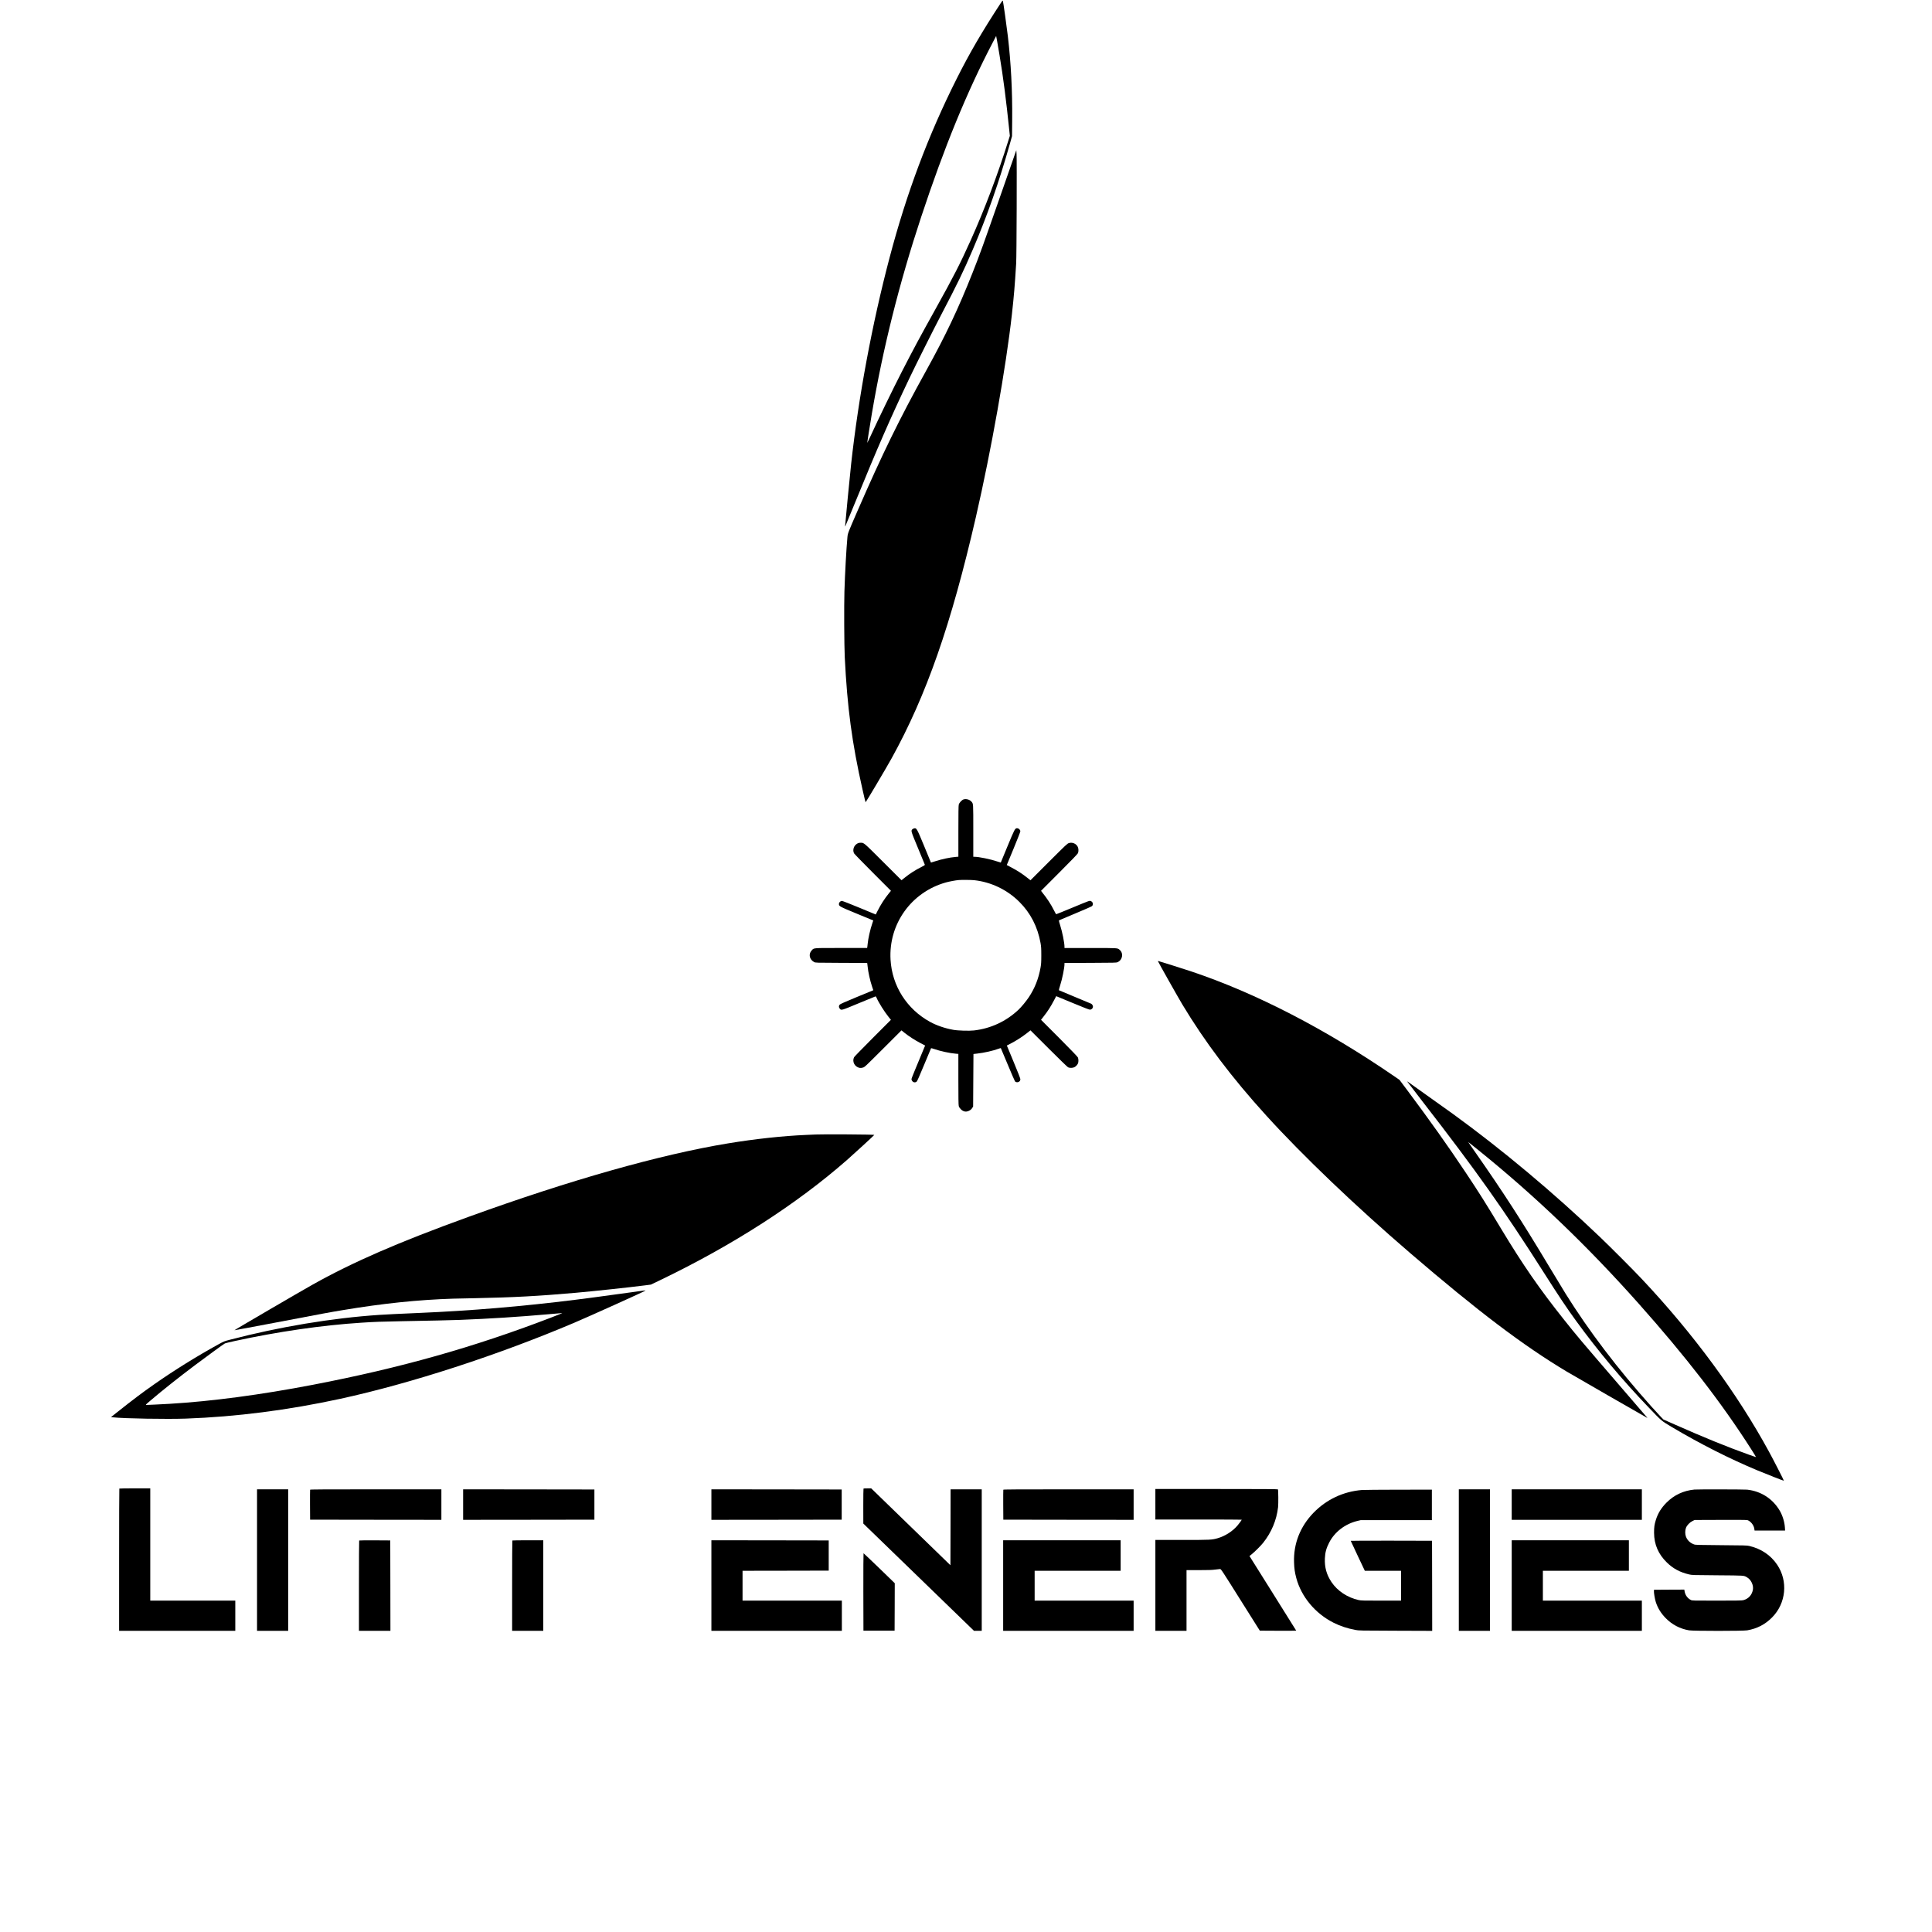 <?xml version="1.0" standalone="no"?>
<!DOCTYPE svg PUBLIC "-//W3C//DTD SVG 20010904//EN"
 "http://www.w3.org/TR/2001/REC-SVG-20010904/DTD/svg10.dtd">
<svg version="1.0" xmlns="http://www.w3.org/2000/svg"
 width="5953pt" height="5953pt" viewBox="0 0 5953 5953"
 preserveAspectRatio="xMidYMid meet">

<g transform="translate(0,5953) scale(0.1,-0.1)"
fill="#000000" stroke="none">
<path d="M30835 59434 c-578 -883 -965 -1548 -1360 -2336 -873 -1738 -1540
-3515 -2065 -5508 -536 -2029 -957 -4290 -1184 -6355 -34 -304 -186 -1879
-186 -1914 1 -14 2 -14 9 -1 5 8 139 335 299 725 698 1709 1088 2602 1678
3840 187 394 742 1501 969 1935 510 974 690 1345 976 2013 443 1033 813 2087
1145 3262 l67 240 5 505 c8 891 -37 1749 -134 2580 -31 268 -142 1058 -153
1084 -6 16 -17 5 -66 -70z m-36 -1609 c113 -674 204 -1381 299 -2305 l18 -175
-44 -140 c-321 -1035 -735 -2129 -1165 -3085 -325 -722 -518 -1099 -1072
-2095 -501 -900 -694 -1260 -1048 -1950 -290 -566 -712 -1435 -977 -2012 -46
-100 -85 -181 -87 -180 -4 5 71 485 141 899 343 2022 842 4013 1518 6058 715
2161 1405 3845 2206 5379 l106 203 28 -148 c15 -82 50 -284 77 -449z"/>
<path d="M30871 53629 c-596 -1707 -669 -1910 -906 -2509 -440 -1110 -826
-1925 -1435 -3025 -815 -1473 -1344 -2553 -2106 -4303 -297 -682 -302 -693
-313 -818 -33 -353 -75 -1113 -92 -1669 -13 -415 -7 -1678 10 -2020 77 -1557
221 -2639 547 -4082 49 -216 91 -393 95 -393 11 0 639 1060 797 1345 1079
1952 1836 4120 2602 7445 472 2052 929 4621 1110 6249 63 571 87 853 131 1566
14 214 24 3175 12 3364 l-8 123 -444 -1273z"/>
<path d="M29690 34898 c-55 -19 -134 -104 -148 -160 -9 -34 -12 -260 -12 -826
l0 -779 -81 -7 c-183 -15 -435 -69 -643 -137 -66 -22 -120 -38 -121 -37 -1 2
-93 226 -205 498 -227 548 -237 568 -307 557 -20 -4 -46 -16 -59 -28 -50 -47
-50 -48 171 -579 113 -272 208 -503 211 -512 4 -14 -17 -28 -104 -72 -193 -97
-347 -195 -521 -334 l-93 -74 -567 565 c-610 609 -590 591 -696 590 -162 -1
-271 -182 -198 -328 8 -16 267 -283 575 -591 l561 -562 -65 -79 c-130 -160
-253 -351 -350 -545 l-53 -106 -505 209 c-310 128 -518 209 -538 209 -47 0
-92 -46 -92 -94 0 -70 14 -77 557 -301 l501 -207 -29 -86 c-66 -192 -128 -469
-144 -637 -3 -38 -9 -82 -11 -97 l-6 -28 -799 0 c-902 0 -835 6 -912 -79 -101
-112 -65 -277 78 -354 40 -22 42 -22 837 -25 l798 -3 4 -22 c3 -12 8 -53 11
-92 16 -167 75 -434 139 -623 l35 -103 -32 -14 c-18 -7 -246 -101 -507 -209
-331 -137 -482 -204 -497 -222 -31 -34 -30 -84 2 -122 49 -59 39 -62 582 164
274 114 506 209 515 211 13 4 23 -6 38 -41 61 -144 241 -430 370 -590 l72 -89
-560 -561 c-308 -309 -567 -575 -575 -591 -68 -137 19 -301 175 -330 23 -4 57
-1 95 10 57 16 63 22 624 582 l566 565 89 -72 c135 -108 328 -233 492 -318
l148 -77 -168 -405 c-281 -678 -261 -623 -244 -663 27 -67 101 -88 151 -44 18
16 83 162 232 522 113 275 209 503 212 507 3 4 44 -7 91 -23 182 -65 490 -132
671 -146 l79 -6 0 -779 c0 -561 3 -792 12 -826 8 -33 26 -60 62 -98 74 -76
157 -94 246 -53 53 24 83 50 113 99 l22 35 5 810 5 809 115 13 c215 24 493 87
659 149 35 13 66 22 69 19 3 -3 99 -230 213 -506 115 -276 216 -510 225 -520
25 -27 76 -34 112 -15 38 20 52 44 52 88 -1 20 -84 234 -209 533 l-207 500
139 72 c164 86 331 194 481 311 l108 85 562 -561 c308 -308 577 -568 596 -578
50 -25 144 -23 196 4 47 24 90 71 111 119 18 44 16 137 -4 181 -10 23 -224
245 -576 599 l-560 561 70 89 c135 170 226 312 332 514 l66 125 500 -207 c341
-142 512 -208 538 -209 43 0 82 31 93 75 9 36 -18 90 -53 108 -15 8 -244 104
-508 212 -264 109 -483 201 -487 204 -4 3 12 67 36 141 66 203 136 547 136
667 l0 32 798 3 c743 3 800 4 837 21 156 70 190 275 63 382 -68 57 -32 55
-898 55 l-800 0 0 38 c0 124 -69 464 -136 672 -24 74 -40 138 -36 141 4 4 230
99 502 212 272 113 504 215 517 227 51 49 31 131 -39 158 -36 14 -39 13 -545
-197 -280 -116 -513 -211 -518 -210 -6 0 -36 54 -69 119 -90 182 -214 371
-373 568 l-26 33 561 562 c387 387 566 574 577 599 23 57 20 146 -8 199 -51
96 -163 144 -267 113 -53 -15 -73 -34 -622 -581 l-566 -566 -89 70 c-170 135
-313 227 -515 333 l-126 66 209 504 c115 278 209 519 209 535 -1 50 -50 95
-104 95 -59 0 -75 -30 -291 -554 -113 -275 -207 -501 -208 -503 -2 -1 -50 13
-108 33 -206 70 -564 144 -696 144 l-43 0 0 800 c0 866 2 830 -55 898 -54 65
-165 96 -245 70z m328 -2489 c520 -56 1019 -296 1392 -669 344 -342 562 -768
652 -1267 19 -111 23 -161 23 -378 0 -217 -4 -267 -23 -378 -62 -346 -176
-635 -361 -914 -80 -120 -229 -301 -317 -384 -381 -360 -856 -581 -1374 -640
-148 -17 -503 -6 -640 20 -258 47 -511 134 -710 243 -719 394 -1173 1108
-1220 1918 -63 1099 639 2080 1703 2379 98 28 300 66 392 74 93 8 393 6 483
-4z"/>
<path d="M35684 29904 c17 -43 617 -1108 744 -1319 695 -1157 1528 -2261 2586
-3425 1119 -1233 2751 -2792 4431 -4235 2093 -1798 3483 -2850 4830 -3657 174
-104 2385 -1376 2465 -1418 24 -12 24 -12 9 6 -9 10 -409 476 -890 1034 -1155
1341 -1276 1484 -1670 1980 -753 946 -1264 1685 -1925 2781 -499 829 -687
1127 -1115 1769 -524 786 -1091 1585 -1779 2506 l-248 330 -168 116 c-2115
1451 -4248 2554 -6234 3221 -206 70 -1023 327 -1036 327 -3 0 -3 -7 0 -16z"/>
<path d="M43360 26205 c0 -3 215 -284 478 -623 1646 -2122 2494 -3319 3743
-5282 452 -711 688 -1065 983 -1470 679 -934 1412 -1809 2238 -2670 406 -424
386 -406 698 -593 865 -516 1811 -995 2660 -1347 295 -123 802 -321 807 -316
5 5 -321 642 -457 891 -983 1805 -2341 3650 -3925 5330 -270 287 -933 951
-1278 1282 -1424 1362 -3026 2703 -4537 3799 -178 129 -1198 856 -1382 986
-16 11 -28 17 -28 13z m2200 -2119 c1747 -1411 3343 -2939 4925 -4716 1458
-1638 2568 -3073 3474 -4494 84 -131 151 -240 148 -242 -2 -2 -102 32 -223 75
-677 243 -1372 526 -2269 923 l-360 159 -89 92 c-49 51 -179 193 -290 317
-1026 1145 -1920 2320 -2634 3465 -86 138 -316 518 -512 845 -822 1373 -1432
2316 -2280 3526 -108 154 -201 287 -205 295 -11 17 21 -8 315 -245z"/>
<path d="M25135 24573 c-27 -1 -162 -7 -300 -13 -718 -31 -1568 -123 -2400
-260 -2092 -344 -4877 -1133 -8005 -2267 -2154 -780 -3556 -1390 -4796 -2085
-356 -199 -2420 -1403 -2410 -1406 7 -1 568 103 1247 232 1601 305 1650 314
2074 385 1250 209 2326 321 3415 356 96 3 411 10 700 15 1130 22 1929 64 3070
165 571 51 1657 167 2140 229 l185 24 315 151 c2223 1072 4180 2333 5725 3686
209 183 845 767 845 776 0 13 -1603 24 -1805 12z"/>
<path d="M19435 19709 c-727 -101 -1296 -177 -1710 -229 -1651 -206 -3204
-336 -4805 -405 -620 -26 -996 -45 -1230 -60 -1454 -97 -3081 -367 -4595 -763
-183 -47 -196 -53 -350 -137 -677 -372 -1373 -804 -1995 -1240 -390 -274 -626
-452 -1148 -865 l-182 -145 67 -7 c345 -37 1647 -60 2237 -39 1548 55 3154
261 4766 611 2173 473 4864 1348 7210 2345 455 193 2158 962 2185 986 13 13
13 13 -450 -52z m-2116 -644 c-3 -2 -162 -65 -354 -139 -2374 -911 -4626
-1546 -7325 -2065 -1611 -309 -3105 -508 -4410 -586 -266 -15 -661 -35 -719
-35 -32 0 -26 6 120 131 375 320 871 713 1369 1088 366 275 893 659 930 677
14 7 149 40 300 73 1321 288 2688 487 3900 565 388 26 638 35 1241 46 898 16
1501 30 1779 40 933 36 1835 94 2740 174 407 36 436 38 429 31z"/>
<path d="M3677 13663 c-4 -3 -7 -991 -7 -2195 l0 -2188 1790 0 1790 0 0 465 0
465 -1310 0 -1310 0 0 1730 0 1730 -473 0 c-261 0 -477 -3 -480 -7z"/>
<path d="M26607 13663 c-4 -3 -7 -247 -7 -542 l1 -536 1705 -1652 1705 -1653
120 0 119 0 0 2180 0 2180 -480 0 -480 0 -2 -1169 -3 -1170 -1220 1184 -1220
1184 -116 0 c-64 1 -119 -2 -122 -6z"/>
<path d="M35600 13180 l0 -470 1330 0 c732 0 1330 -3 1330 -6 0 -10 -63 -99
-123 -171 -145 -177 -382 -331 -612 -398 -185 -53 -213 -55 -1102 -55 l-823 0
0 -1400 0 -1400 480 0 480 0 0 935 0 935 379 0 c299 0 405 4 503 17 67 9 136
17 152 17 28 1 55 -40 626 -949 l598 -950 561 -3 c309 -1 561 0 561 3 0 3
-324 521 -720 1151 -396 630 -720 1146 -720 1148 0 2 28 25 63 51 91 72 279
258 357 355 257 322 415 699 461 1100 12 107 8 527 -5 549 -5 8 -527 11 -1892
11 l-1884 0 0 -470z"/>
<path d="M7920 11460 l0 -2180 480 0 480 0 0 2180 0 2180 -480 0 -480 0 0
-2180z"/>
<path d="M9555 13628 c-3 -7 -4 -218 -3 -468 l3 -455 2023 -3 2022 -2 0 470 0
470 -2020 0 c-1607 0 -2022 -3 -2025 -12z"/>
<path d="M14270 13170 l0 -470 2023 2 2022 3 0 465 0 465 -2022 3 -2023 2 0
-470z"/>
<path d="M21920 13170 l0 -470 2008 2 2007 3 0 465 0 465 -2007 3 -2008 2 0
-470z"/>
<path d="M30915 13628 c-3 -7 -4 -218 -3 -468 l3 -455 2008 -3 2007 -2 0 470
0 470 -2005 0 c-1595 0 -2007 -3 -2010 -12z"/>
<path d="M44950 11460 l0 -2180 480 0 480 0 0 2180 0 2180 -480 0 -480 0 0
-2180z"/>
<path d="M46580 13170 l0 -470 2005 0 2005 0 0 470 0 470 -2005 0 -2005 0 0
-470z"/>
<path d="M52210 13633 c-338 -33 -627 -168 -860 -402 -162 -163 -264 -327
-328 -531 -45 -144 -57 -227 -56 -400 2 -360 132 -660 398 -918 191 -186 403
-299 681 -364 86 -21 121 -22 875 -27 855 -7 809 -3 912 -64 125 -73 204 -243
179 -383 -30 -162 -137 -278 -295 -320 -41 -11 -200 -14 -814 -14 -752 0 -763
0 -803 21 -100 50 -171 148 -191 260 l-10 59 -467 -2 -466 -3 -3 -33 c-5 -55
27 -250 58 -346 60 -185 155 -341 303 -493 195 -201 443 -331 721 -378 133
-22 1661 -22 1792 0 306 53 552 181 767 398 432 437 497 1118 156 1624 -199
295 -492 492 -862 579 -64 16 -163 18 -862 23 -737 6 -793 7 -840 25 -118 44
-203 125 -246 236 -30 77 -30 194 0 273 31 80 114 167 199 209 l67 33 807 3
c800 2 808 2 848 -18 95 -49 172 -157 186 -261 l7 -49 470 0 470 0 -6 99 c-11
167 -72 365 -156 509 -217 371 -574 603 -1006 652 -82 9 -1535 12 -1625 3z"/>
<path d="M41960 13619 c-575 -49 -1087 -291 -1486 -700 -411 -423 -620 -953
-601 -1529 6 -194 23 -308 68 -479 154 -581 584 -1097 1149 -1381 208 -104
415 -173 670 -222 113 -21 130 -22 1243 -25 l1127 -4 -2 1388 -3 1388 -1252 3
c-689 1 -1253 -1 -1253 -5 0 -5 98 -214 217 -465 l217 -458 558 0 558 0 0
-460 0 -460 -612 0 c-563 0 -620 2 -698 19 -344 77 -653 282 -835 556 -150
225 -213 453 -202 724 8 187 44 319 134 493 168 326 489 572 867 664 l101 24
1098 0 1097 0 0 470 0 470 -1032 -1 c-568 -1 -1076 -5 -1128 -10z"/>
<path d="M11067 12063 c-4 -3 -7 -631 -7 -1395 l0 -1388 485 0 485 0 -2 1393
-3 1392 -476 3 c-261 1 -479 -1 -482 -5z"/>
<path d="M15787 12063 c-4 -3 -7 -631 -7 -1395 l0 -1388 480 0 480 0 0 1395 0
1395 -473 0 c-261 0 -477 -3 -480 -7z"/>
<path d="M21920 10675 l0 -1395 2010 0 2010 0 0 465 0 465 -1530 0 -1530 0 0
460 0 460 1328 2 1327 3 0 465 0 465 -1807 3 -1808 2 0 -1395z"/>
<path d="M30910 10675 l0 -1395 2010 0 2010 0 0 465 0 465 -1525 0 -1525 0 0
460 0 460 1325 0 1325 0 0 470 0 470 -1810 0 -1810 0 0 -1395z"/>
<path d="M46580 10675 l0 -1395 2005 0 2005 0 0 465 0 465 -1525 0 -1525 0 0
460 0 460 1325 0 1325 0 0 470 0 470 -1805 0 -1805 0 0 -1395z"/>
<path d="M26602 10478 l3 -1193 480 0 480 0 3 731 2 731 -476 462 c-263 253
-481 461 -486 461 -4 0 -7 -535 -6 -1192z"/>
</g>
</svg>
